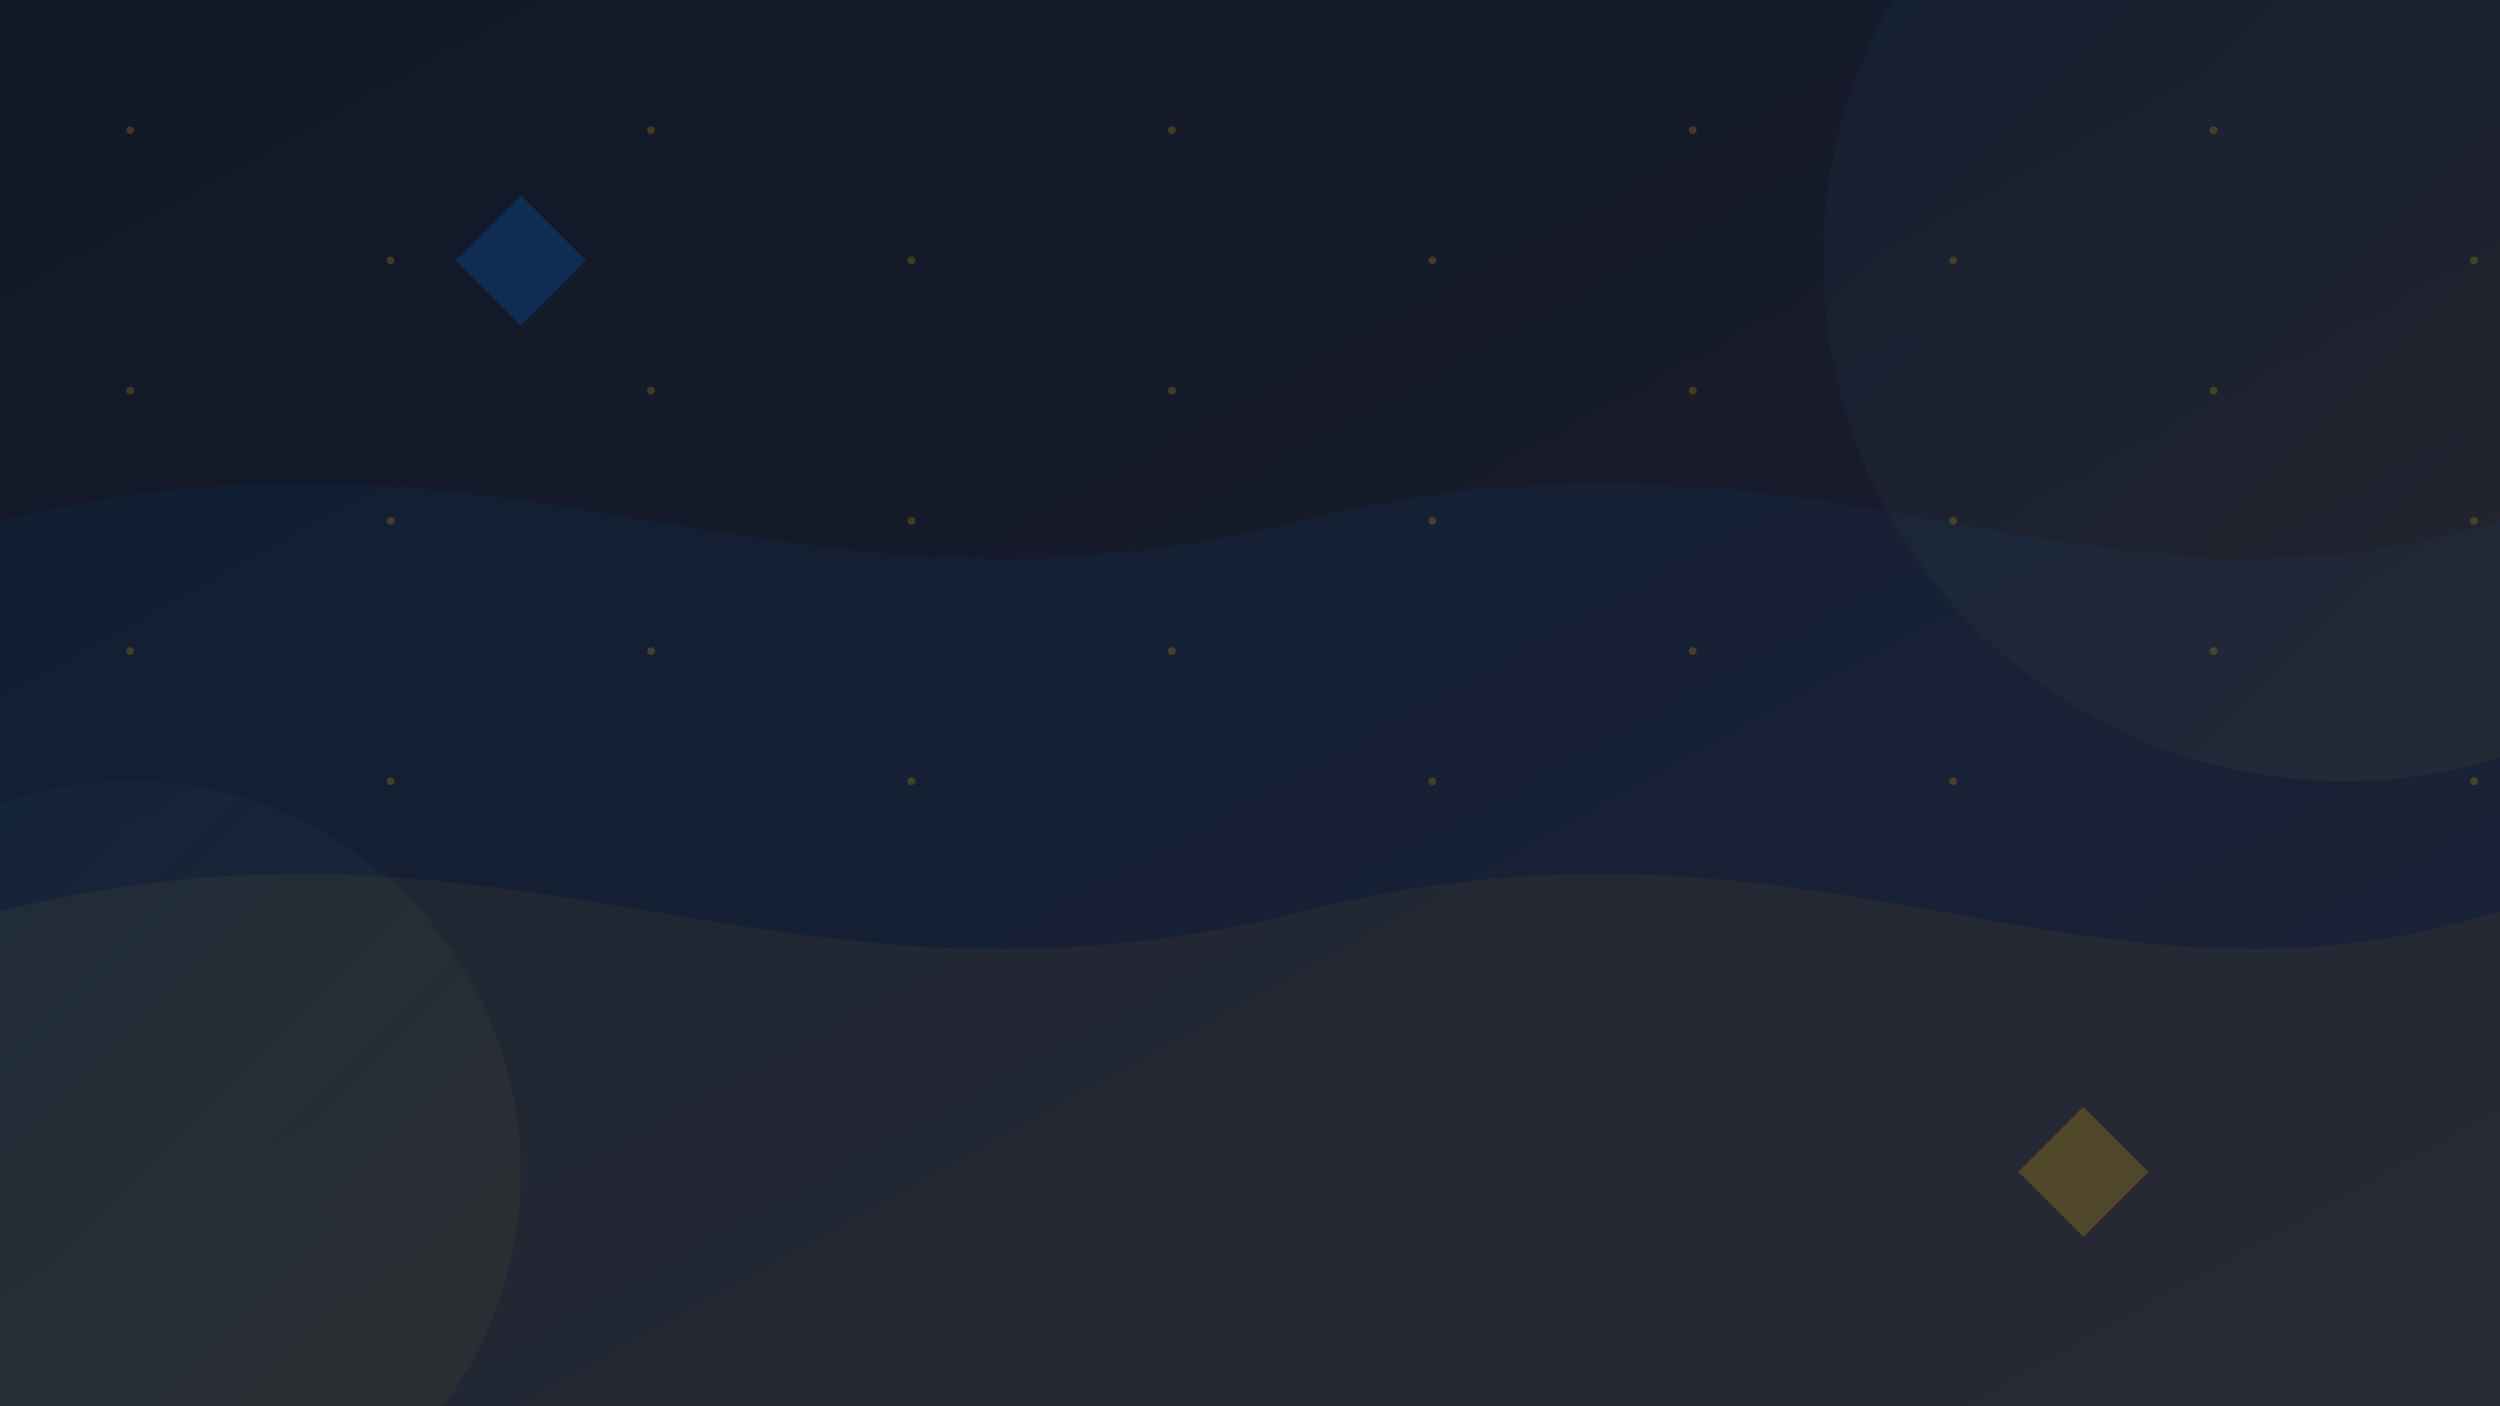 <svg width="1920" height="1080" viewBox="0 0 1920 1080" xmlns="http://www.w3.org/2000/svg">
  <defs>
    <linearGradient id="bg-gradient" x1="0%" y1="0%" x2="100%" y2="100%">
      <stop offset="0%" stop-color="#101827" />
      <stop offset="100%" stop-color="#1E1E2E" />
    </linearGradient>
    <linearGradient id="circle-gradient" x1="0%" y1="0%" x2="100%" y2="100%">
      <stop offset="0%" stop-color="#0080FF" />
      <stop offset="100%" stop-color="#FFC000" />
    </linearGradient>
  </defs>
  
  <!-- Background -->
  <rect width="1920" height="1080" fill="url(#bg-gradient)" />
  
  <!-- Abstract wave pattern -->
  <path d="M0,400 C400,300 600,500 1000,400 C1400,300 1600,500 1920,400 L1920,1080 L0,1080 Z" 
        fill="#0080FF" opacity="0.05" />
  <path d="M0,700 C400,600 600,800 1000,700 C1400,600 1600,800 1920,700 L1920,1080 L0,1080 Z" 
        fill="#FFC000" opacity="0.05" />
  
  <!-- Dots pattern -->
  <g fill="#FFC000" opacity="0.2">
    <circle cx="100" cy="100" r="3" />
    <circle cx="300" cy="200" r="3" />
    <circle cx="500" cy="100" r="3" />
    <circle cx="700" cy="200" r="3" />
    <circle cx="900" cy="100" r="3" />
    <circle cx="1100" cy="200" r="3" />
    <circle cx="1300" cy="100" r="3" />
    <circle cx="1500" cy="200" r="3" />
    <circle cx="1700" cy="100" r="3" />
    <circle cx="1900" cy="200" r="3" />
    
    <circle cx="100" cy="300" r="3" />
    <circle cx="300" cy="400" r="3" />
    <circle cx="500" cy="300" r="3" />
    <circle cx="700" cy="400" r="3" />
    <circle cx="900" cy="300" r="3" />
    <circle cx="1100" cy="400" r="3" />
    <circle cx="1300" cy="300" r="3" />
    <circle cx="1500" cy="400" r="3" />
    <circle cx="1700" cy="300" r="3" />
    <circle cx="1900" cy="400" r="3" />
    
    <circle cx="100" cy="500" r="3" />
    <circle cx="300" cy="600" r="3" />
    <circle cx="500" cy="500" r="3" />
    <circle cx="700" cy="600" r="3" />
    <circle cx="900" cy="500" r="3" />
    <circle cx="1100" cy="600" r="3" />
    <circle cx="1300" cy="500" r="3" />
    <circle cx="1500" cy="600" r="3" />
    <circle cx="1700" cy="500" r="3" />
    <circle cx="1900" cy="600" r="3" />
  </g>
  
  <!-- Large gradient circles -->
  <circle cx="100" cy="900" r="300" fill="url(#circle-gradient)" opacity="0.05" />
  <circle cx="1800" cy="200" r="400" fill="url(#circle-gradient)" opacity="0.05" />
  
  <!-- Decorative elements -->
  <path d="M400,150 L450,200 L400,250 L350,200 Z" fill="#0080FF" opacity="0.2" />
  <path d="M1600,850 L1650,900 L1600,950 L1550,900 Z" fill="#FFC000" opacity="0.2" />
</svg>
